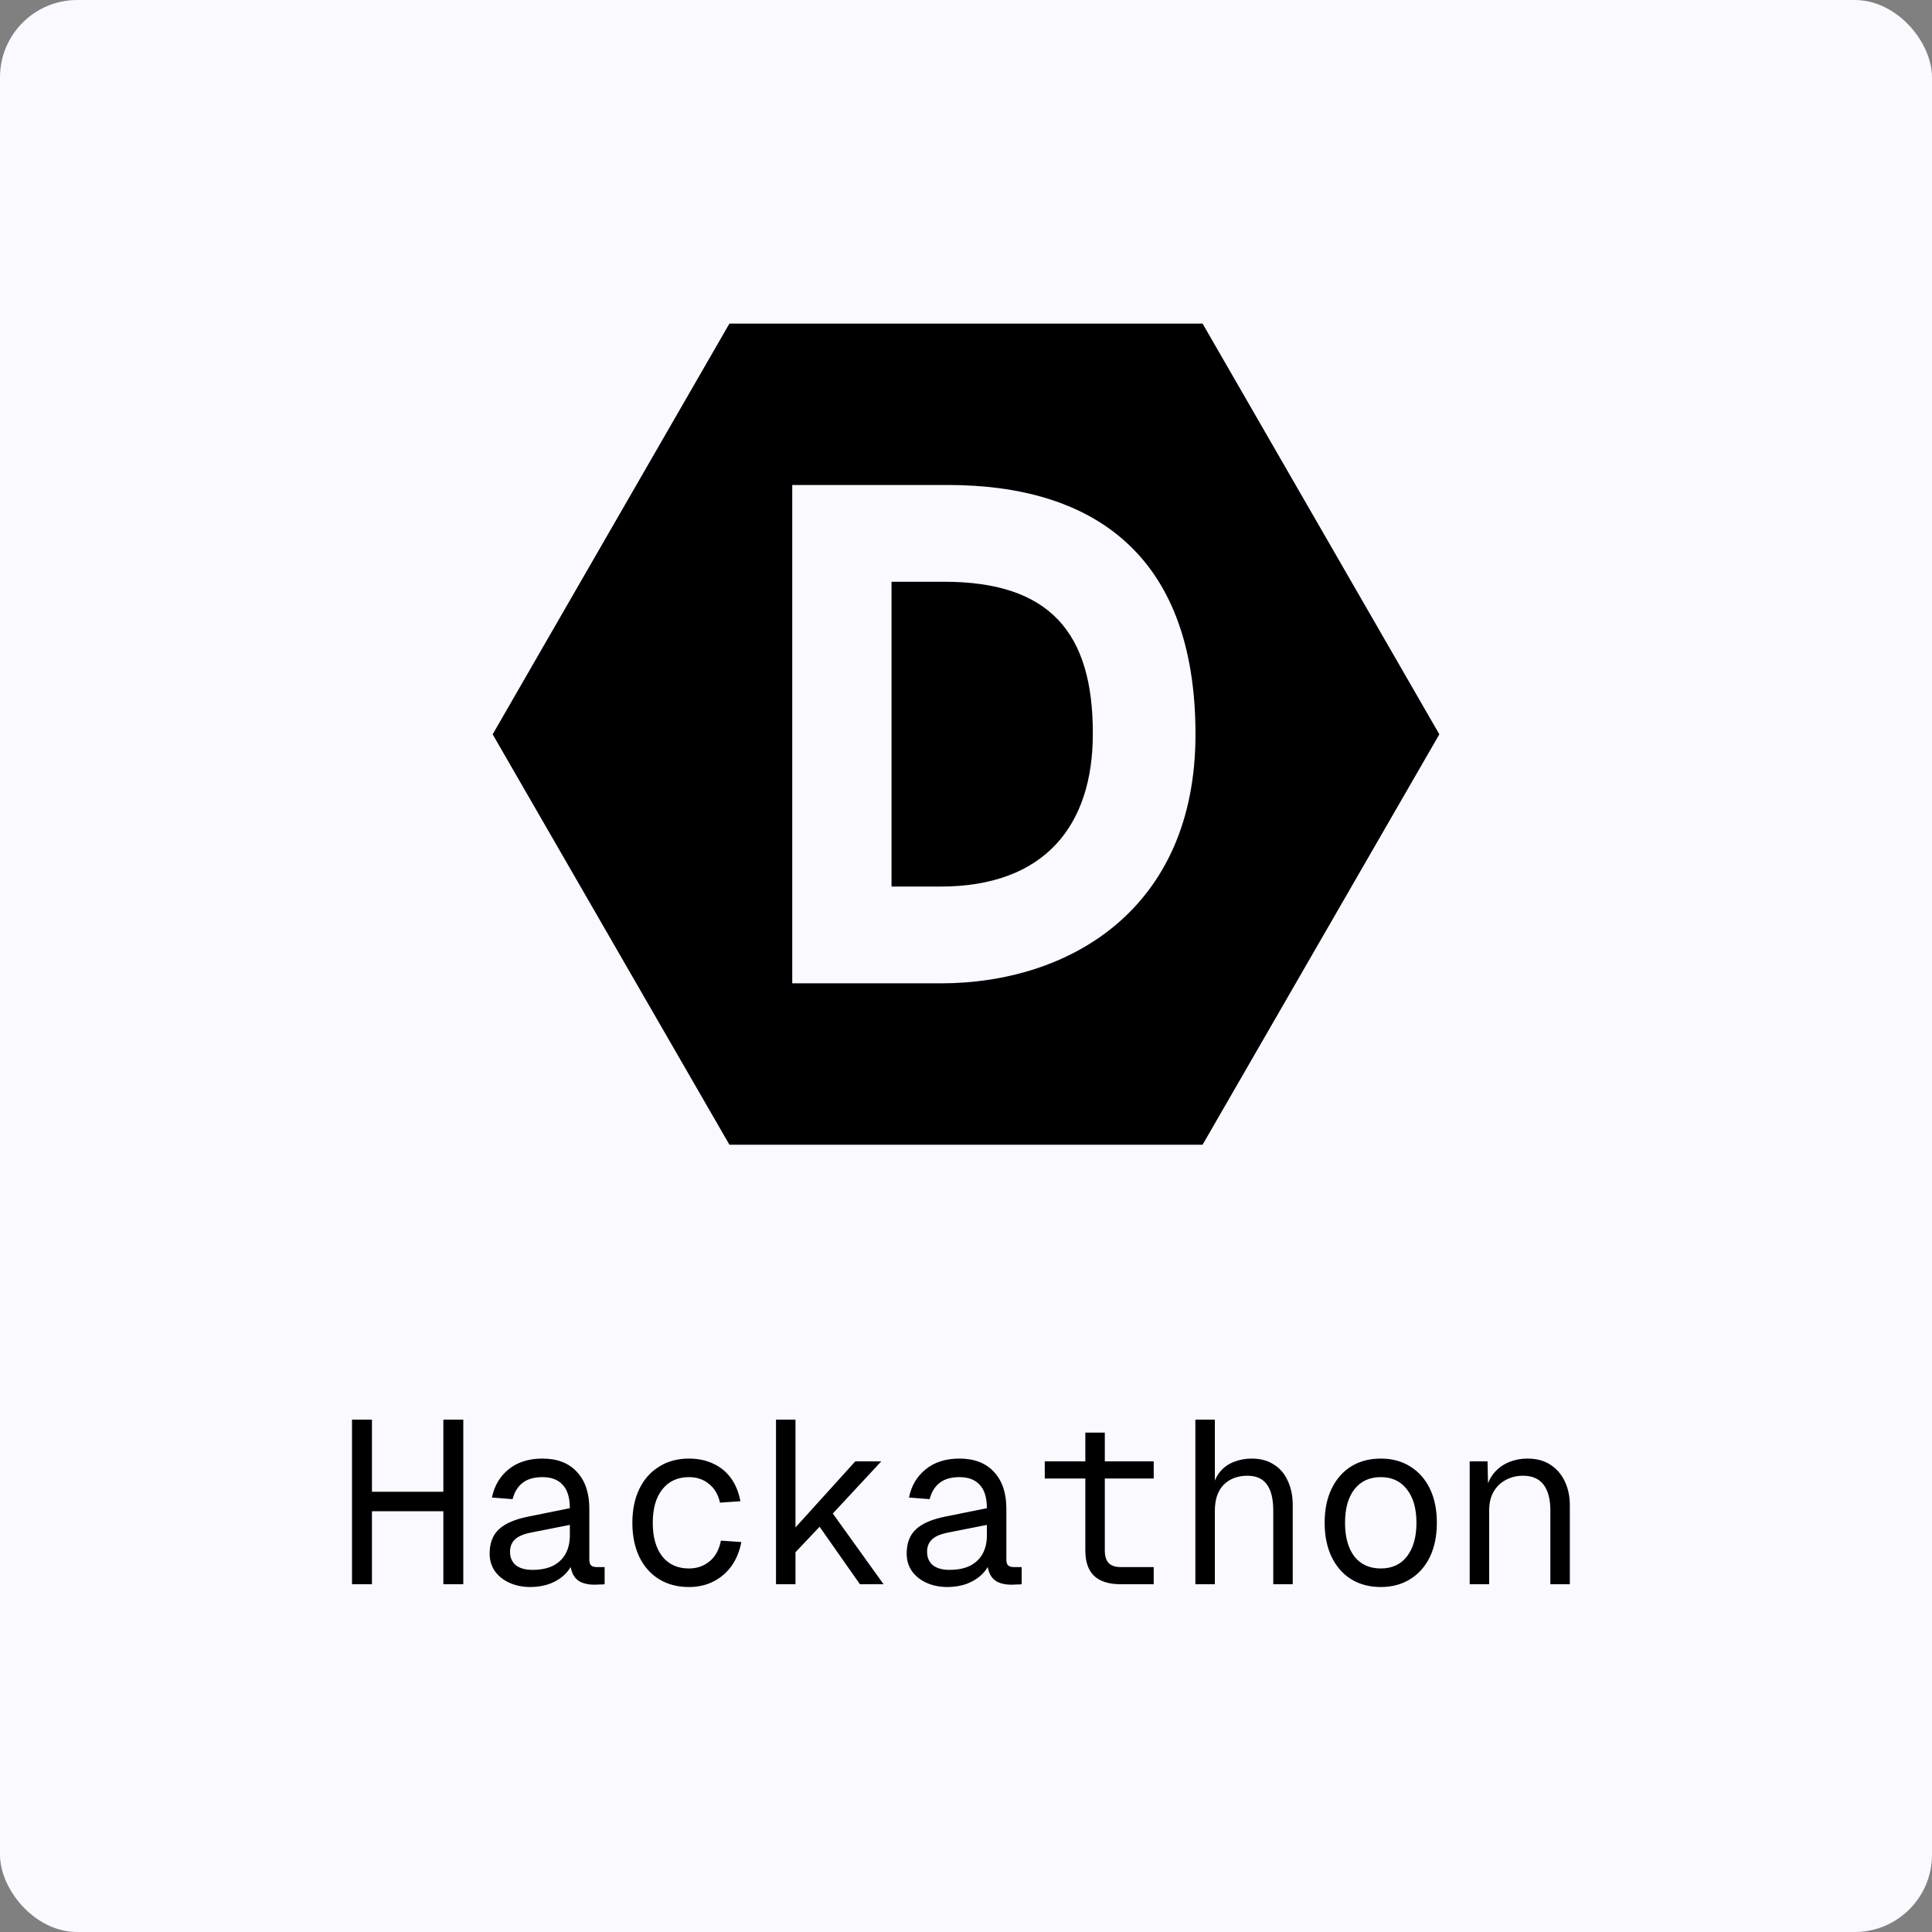 <svg width="400" height="400" viewBox="0 0 400 400" fill="none" xmlns="http://www.w3.org/2000/svg">
<rect x="0" y="0" width="400" height="400" fill="#808080" stroke="none"/>
<rect width="400" height="400" rx="16" fill="#F9F9FF"/>
<path d="M151.016 67L102 152.033L151.016 237H248.984L298 152.033L248.984 67H151.016ZM164.026 100.411H196.26C225.701 100.411 247.514 114.278 247.514 152.033C247.514 188.323 221.299 203.589 194.79 203.589H164.026V100.411ZM184.581 120.446V183.554H194.716C216.325 183.554 226.256 170.873 226.256 151.967C226.329 130.95 217.305 120.446 195.492 120.446H184.581Z" fill="black"/>
<path d="M72.88 328V293.92H77.008V310.48L74.896 308.848H93.904L91.792 310.48V293.92H95.92V328H91.792V311.248L93.904 312.88H74.896L77.008 311.248V328H72.88ZM109.821 328.576C108.221 328.576 106.781 328.288 105.501 327.712C104.221 327.136 103.213 326.336 102.477 325.312C101.741 324.256 101.373 323.04 101.373 321.664C101.373 319.488 102.013 317.808 103.293 316.624C104.605 315.408 106.653 314.528 109.437 313.984L117.981 312.256C117.981 310.08 117.485 308.464 116.493 307.408C115.533 306.352 114.141 305.824 112.317 305.824C110.557 305.824 109.181 306.224 108.189 307.024C107.197 307.792 106.509 308.912 106.125 310.384L101.853 310.048C102.333 307.648 103.469 305.712 105.261 304.24C107.085 302.736 109.437 301.984 112.317 301.984C115.389 301.984 117.773 302.912 119.469 304.768C121.165 306.592 122.013 309.12 122.013 312.352V322.912C122.013 323.488 122.141 323.888 122.397 324.112C122.653 324.336 123.037 324.448 123.549 324.448H125.181V328C124.989 328.032 124.685 328.048 124.269 328.048C123.853 328.08 123.453 328.096 123.069 328.096C121.981 328.096 121.053 327.92 120.285 327.568C119.549 327.216 118.989 326.656 118.605 325.888C118.221 325.088 118.013 324.064 117.981 322.816H118.749C118.525 323.904 117.981 324.896 117.117 325.792C116.285 326.656 115.229 327.344 113.949 327.856C112.669 328.336 111.293 328.576 109.821 328.576ZM110.205 325.024C111.933 325.024 113.373 324.736 114.525 324.16C115.677 323.552 116.541 322.72 117.117 321.664C117.693 320.576 117.981 319.328 117.981 317.92V315.712L110.205 317.248C108.477 317.568 107.277 318.064 106.605 318.736C105.933 319.376 105.597 320.224 105.597 321.28C105.597 322.464 105.997 323.392 106.797 324.064C107.629 324.704 108.765 325.024 110.205 325.024ZM142.635 328.576C140.267 328.576 138.203 328.032 136.443 326.944C134.683 325.856 133.323 324.32 132.363 322.336C131.403 320.32 130.923 317.968 130.923 315.28C130.923 312.592 131.403 310.256 132.363 308.272C133.323 306.288 134.683 304.752 136.443 303.664C138.203 302.544 140.267 301.984 142.635 301.984C144.523 301.984 146.203 302.336 147.675 303.04C149.147 303.712 150.363 304.704 151.323 306.016C152.283 307.328 152.939 308.928 153.291 310.816L149.067 311.104C148.683 309.408 147.915 308.112 146.763 307.216C145.643 306.288 144.267 305.824 142.635 305.824C140.299 305.824 138.459 306.672 137.115 308.368C135.803 310.032 135.147 312.336 135.147 315.28C135.147 318.224 135.803 320.544 137.115 322.24C138.459 323.904 140.299 324.736 142.635 324.736C144.267 324.736 145.675 324.256 146.859 323.296C148.075 322.336 148.875 320.896 149.259 318.976L153.483 319.264C153.131 321.152 152.459 322.8 151.467 324.208C150.475 325.584 149.227 326.656 147.723 327.424C146.219 328.192 144.523 328.576 142.635 328.576ZM160.664 328V293.92H164.696V316.24L177.08 302.56H182.456L172.424 313.36L182.936 328H178.04L169.688 316.096L164.696 321.376V328H160.664ZM196.165 328.576C194.565 328.576 193.125 328.288 191.845 327.712C190.565 327.136 189.557 326.336 188.821 325.312C188.085 324.256 187.717 323.04 187.717 321.664C187.717 319.488 188.357 317.808 189.637 316.624C190.949 315.408 192.997 314.528 195.781 313.984L204.325 312.256C204.325 310.08 203.829 308.464 202.837 307.408C201.877 306.352 200.485 305.824 198.661 305.824C196.901 305.824 195.525 306.224 194.533 307.024C193.541 307.792 192.853 308.912 192.469 310.384L188.197 310.048C188.677 307.648 189.813 305.712 191.605 304.24C193.429 302.736 195.781 301.984 198.661 301.984C201.733 301.984 204.117 302.912 205.813 304.768C207.509 306.592 208.357 309.12 208.357 312.352V322.912C208.357 323.488 208.485 323.888 208.741 324.112C208.997 324.336 209.381 324.448 209.893 324.448H211.525V328C211.333 328.032 211.029 328.048 210.613 328.048C210.197 328.08 209.797 328.096 209.413 328.096C208.325 328.096 207.397 327.92 206.629 327.568C205.893 327.216 205.333 326.656 204.949 325.888C204.565 325.088 204.357 324.064 204.325 322.816H205.093C204.869 323.904 204.325 324.896 203.461 325.792C202.629 326.656 201.573 327.344 200.293 327.856C199.013 328.336 197.637 328.576 196.165 328.576ZM196.549 325.024C198.277 325.024 199.717 324.736 200.869 324.16C202.021 323.552 202.885 322.72 203.461 321.664C204.037 320.576 204.325 319.328 204.325 317.92V315.712L196.549 317.248C194.821 317.568 193.621 318.064 192.949 318.736C192.277 319.376 191.941 320.224 191.941 321.28C191.941 322.464 192.341 323.392 193.141 324.064C193.973 324.704 195.109 325.024 196.549 325.024ZM232.05 328C229.586 328 227.746 327.424 226.53 326.272C225.314 325.12 224.706 323.36 224.706 320.992V296.608H228.738V320.992C228.738 322.176 229.01 323.056 229.554 323.632C230.098 324.176 230.93 324.448 232.05 324.448H238.866V328H232.05ZM216.306 306.112V302.56H238.866V306.112H216.306ZM247.488 328V293.92H251.52V308.176L251.04 308.08C251.36 306.672 251.904 305.52 252.672 304.624C253.44 303.728 254.384 303.072 255.504 302.656C256.624 302.208 257.84 301.984 259.152 301.984C260.976 301.984 262.512 302.4 263.76 303.232C265.04 304.032 266 305.168 266.64 306.64C267.312 308.08 267.648 309.744 267.648 311.632V328H263.616V312.784C263.616 310.32 263.168 308.496 262.272 307.312C261.408 306.128 260.08 305.536 258.288 305.536C256.24 305.536 254.592 306.16 253.344 307.408C252.128 308.656 251.52 310.464 251.52 312.832V328H247.488ZM285.869 328.576C283.533 328.576 281.485 328.032 279.725 326.944C277.997 325.856 276.653 324.32 275.693 322.336C274.733 320.32 274.253 317.968 274.253 315.28C274.253 312.56 274.733 310.208 275.693 308.224C276.653 306.24 277.997 304.704 279.725 303.616C281.485 302.528 283.533 301.984 285.869 301.984C288.205 301.984 290.237 302.528 291.965 303.616C293.725 304.704 295.085 306.24 296.045 308.224C297.005 310.208 297.485 312.56 297.485 315.28C297.485 317.968 297.005 320.32 296.045 322.336C295.085 324.32 293.725 325.856 291.965 326.944C290.237 328.032 288.205 328.576 285.869 328.576ZM285.869 324.736C288.205 324.736 290.013 323.904 291.293 322.24C292.605 320.544 293.261 318.224 293.261 315.28C293.261 312.336 292.605 310.032 291.293 308.368C290.013 306.672 288.205 305.824 285.869 305.824C283.533 305.824 281.709 306.672 280.397 308.368C279.117 310.032 278.477 312.336 278.477 315.28C278.477 318.224 279.117 320.544 280.397 322.24C281.709 323.904 283.533 324.736 285.869 324.736ZM304.282 328V302.56H307.978L308.122 309.04L307.642 308.608C307.962 307.104 308.538 305.872 309.37 304.912C310.234 303.92 311.258 303.184 312.442 302.704C313.626 302.224 314.874 301.984 316.186 301.984C318.138 301.984 319.754 302.416 321.034 303.28C322.346 304.144 323.338 305.312 324.01 306.784C324.682 308.224 325.018 309.84 325.018 311.632V328H320.986V312.784C320.986 310.416 320.522 308.624 319.594 307.408C318.666 306.16 317.242 305.536 315.322 305.536C314.01 305.536 312.826 305.824 311.77 306.4C310.714 306.944 309.866 307.76 309.226 308.848C308.618 309.904 308.314 311.216 308.314 312.784V328H304.282Z" fill="black"/>
</svg>
